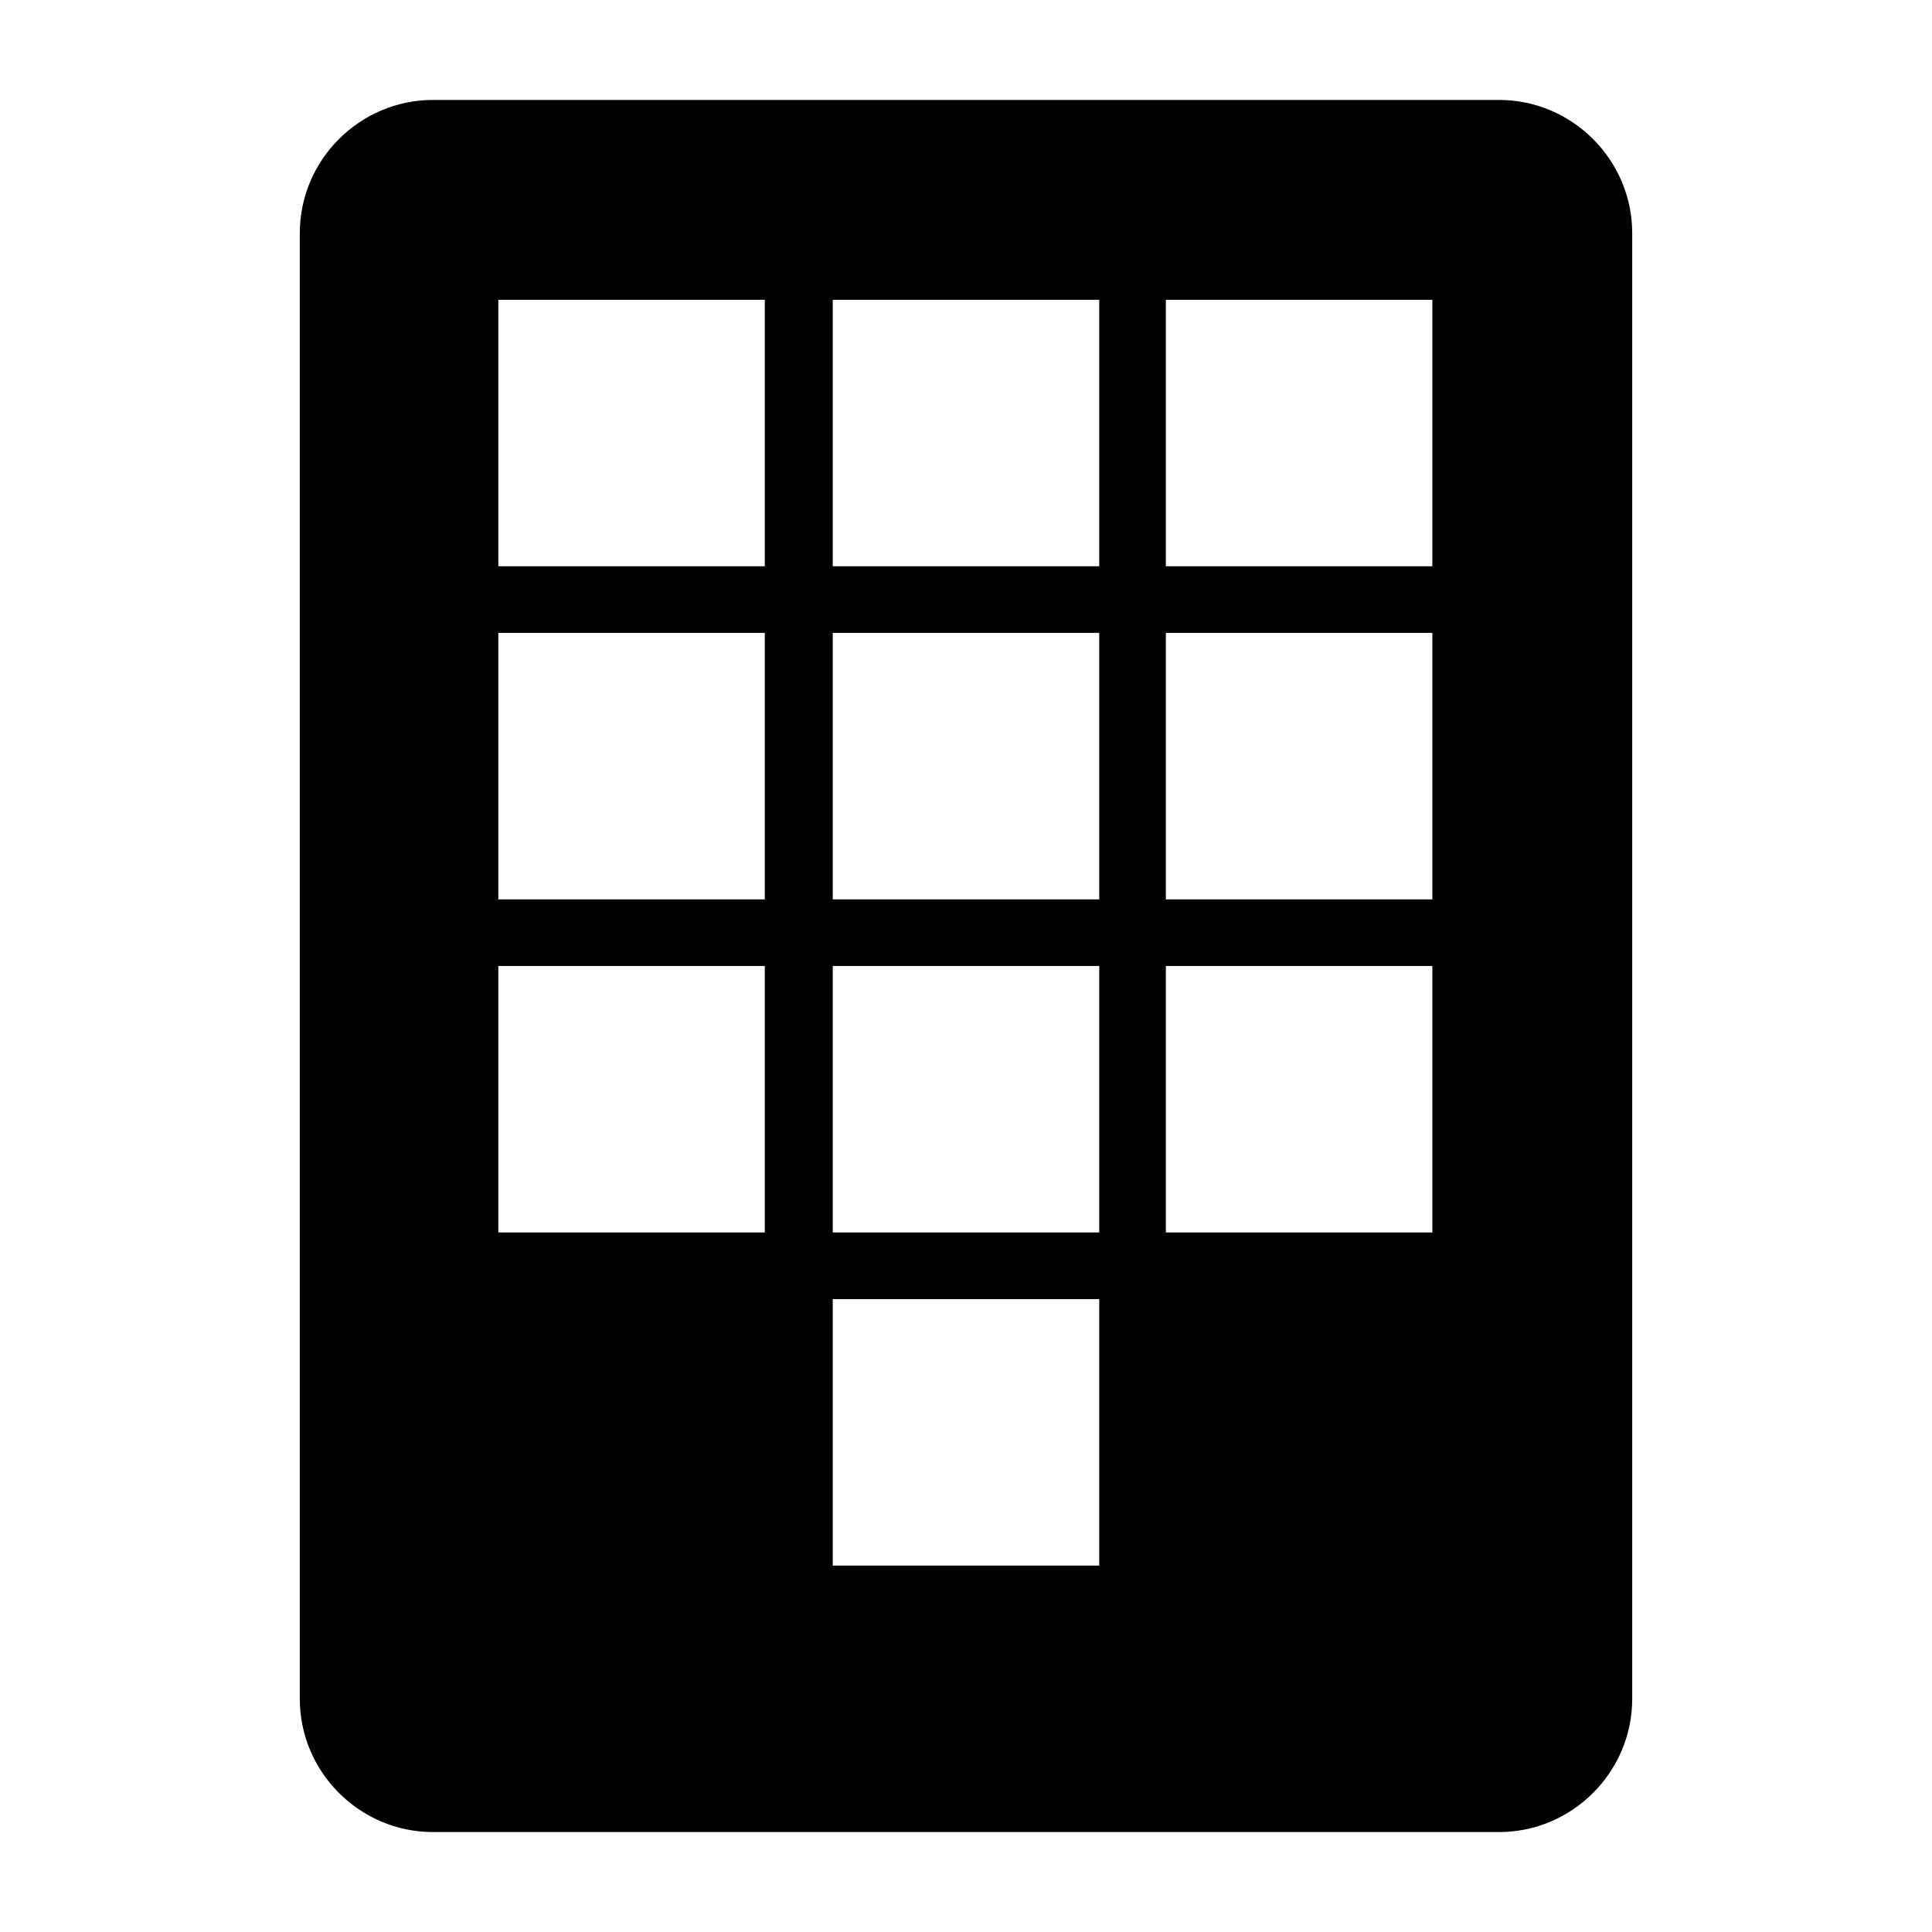 <?xml version="1.0" encoding="UTF-8"?>
<!DOCTYPE svg PUBLIC "-//W3C//DTD SVG 1.1//EN" "http://www.w3.org/Graphics/SVG/1.1/DTD/svg11.dtd">
<svg xmlns="http://www.w3.org/2000/svg" xml:space="preserve" width="580px" height="580px" shape-rendering="geometricPrecision" text-rendering="geometricPrecision" image-rendering="optimizeQuality" fill-rule="nonzero" clip-rule="nonzero" viewBox="0 0 5800 5800" xmlns:xlink="http://www.w3.org/1999/xlink">
	<title>numeric_keypad icon</title>
	<desc>numeric_keypad icon from the IconExperience.com I-Collection. Copyright by INCORS GmbH (www.incors.com).</desc>
		<path id="curve28"  d="M4500 5500l-3200 0c-220,0 -400,-180 -400,-400l0 -4400c0,-220 180,-400 400,-400l3200 0c220,0 400,180 400,400l0 4400c0,220 -180,400 -400,400zm-2000 -1600c0,267 0,533 0,800 267,0 533,0 800,0 0,-267 0,-533 0,-800 -267,0 -533,0 -800,0zm1000 -1000c0,267 0,533 0,800 267,0 533,0 800,0 0,-267 0,-533 0,-800 -267,0 -533,0 -800,0zm-1000 0c0,267 0,533 0,800 267,0 533,0 800,0 0,-267 0,-533 0,-800 -267,0 -533,0 -800,0zm-1004 0c0,267 0,533 0,800 267,0 534,0 800,0 0,-267 0,-533 0,-800 -266,0 -533,0 -800,0zm2004 -1000c0,267 0,533 0,800 267,0 533,0 800,0 0,-267 0,-533 0,-800l-800 0zm-1000 0c0,267 0,533 0,800 267,0 533,0 800,0 0,-267 0,-533 0,-800 -267,0 -533,0 -800,0zm-1004 0c0,267 0,533 0,800 267,0 534,0 800,0 0,-267 0,-533 0,-800 -266,0 -533,0 -800,0zm2004 -1000c0,267 0,533 0,800 267,0 533,0 800,0 0,-267 0,-533 0,-800l-800 0zm-1000 0l0 800c267,0 533,0 800,0 0,-267 0,-533 0,-800 -267,0 -533,0 -800,0zm-1004 0l0 800c267,0 534,0 800,0l0 -800c-266,0 -533,0 -800,0z"/>
</svg>